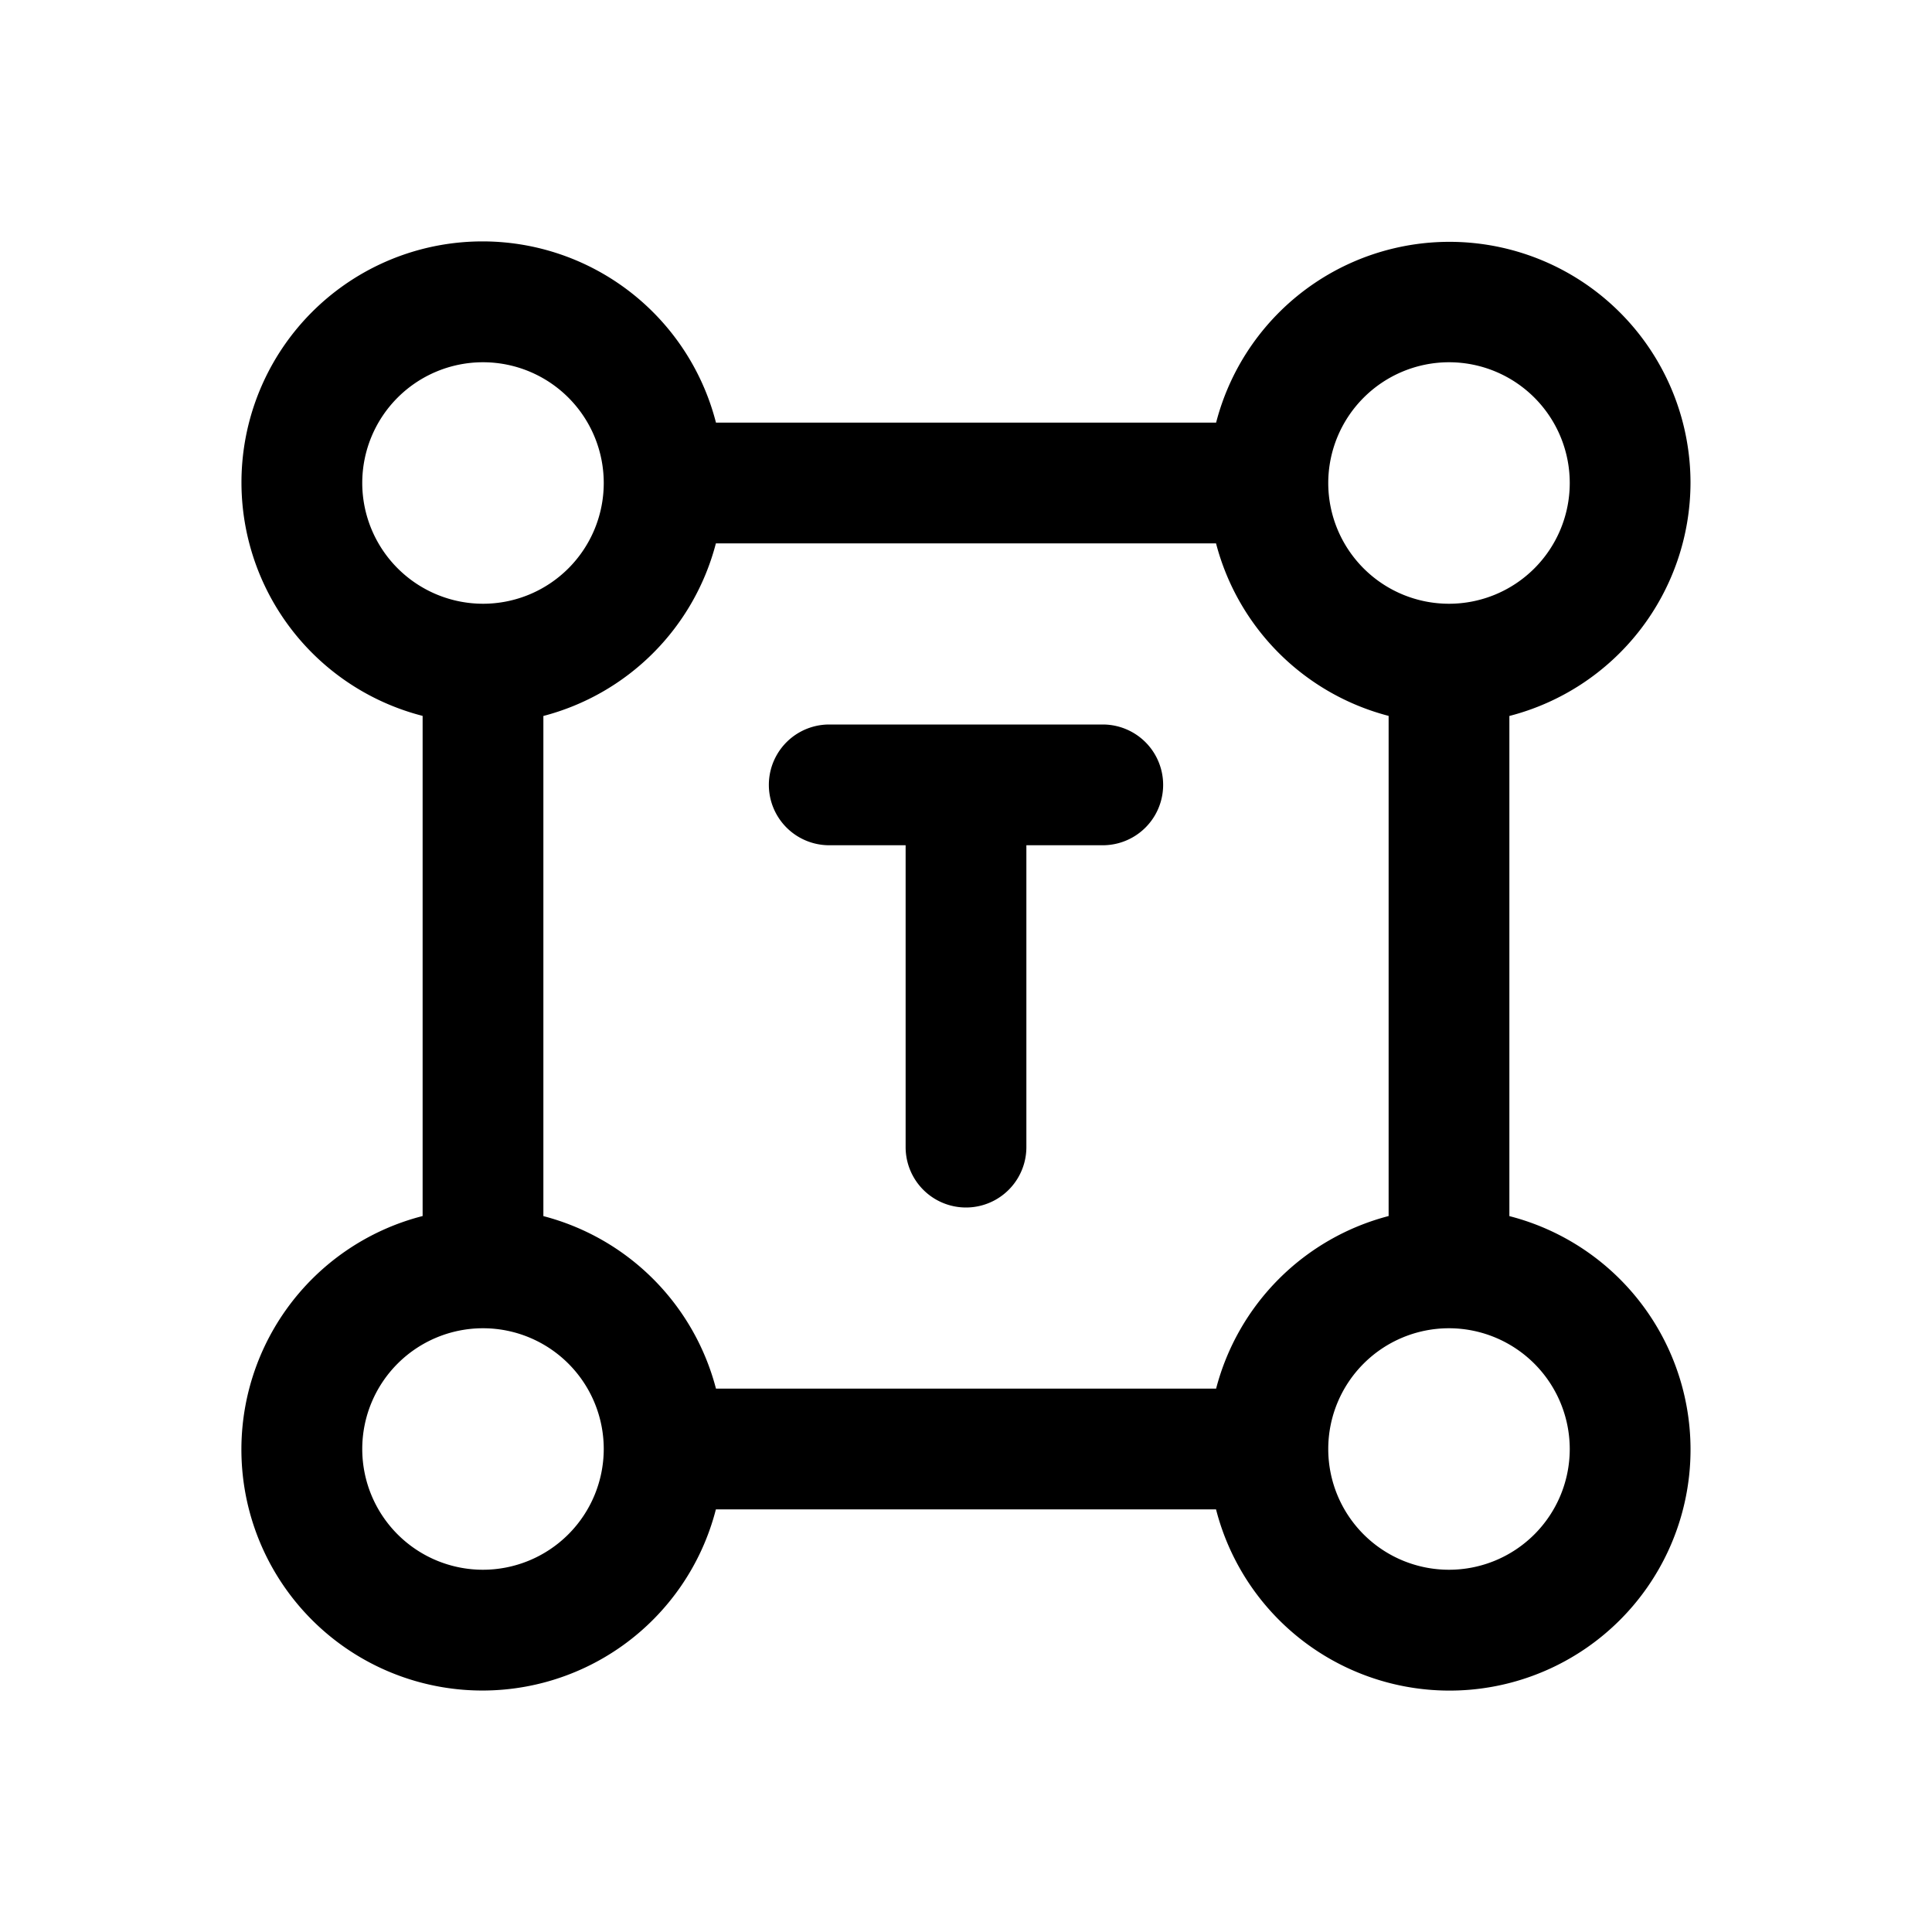 <svg id="icons" xmlns="http://www.w3.org/2000/svg" viewBox="0 0 24 24"><title>10-02-text-area-m</title><rect id="canvas" width="24" height="24" style="fill:none"/><path d="M21,6a2.994,2.994,0,0,0-5.893-.75h-6.213A2.994,2.994,0,1,0,5.25,8.893v6.213A2.994,2.994,0,1,0,8.893,18.75h6.213A2.994,2.994,0,1,0,18.75,15.107v-6.213A2.997,2.997,0,0,0,21,6ZM18,4.5A1.5,1.5,0,1,1,16.5,6,1.502,1.502,0,0,1,18,4.5ZM15.107,17.25h-6.213A2.995,2.995,0,0,0,6.75,15.107v-6.213A2.995,2.995,0,0,0,8.893,6.75h6.213A2.995,2.995,0,0,0,17.25,8.893v6.213A2.995,2.995,0,0,0,15.107,17.25ZM4.5,6A1.5,1.5,0,1,1,6,7.5,1.502,1.502,0,0,1,4.5,6ZM6,19.5A1.5,1.5,0,1,1,7.5,18,1.502,1.502,0,0,1,6,19.5ZM19.5,18A1.5,1.5,0,1,1,18,16.5,1.502,1.502,0,0,1,19.5,18Z"/><path d="M13.699,9H10.301a.75.75,0,0,0,0,1.5H11.25v3.75a.75.75,0,0,0,1.5,0V10.5h.949a.75.75,0,0,0,0-1.5Z"/></svg>